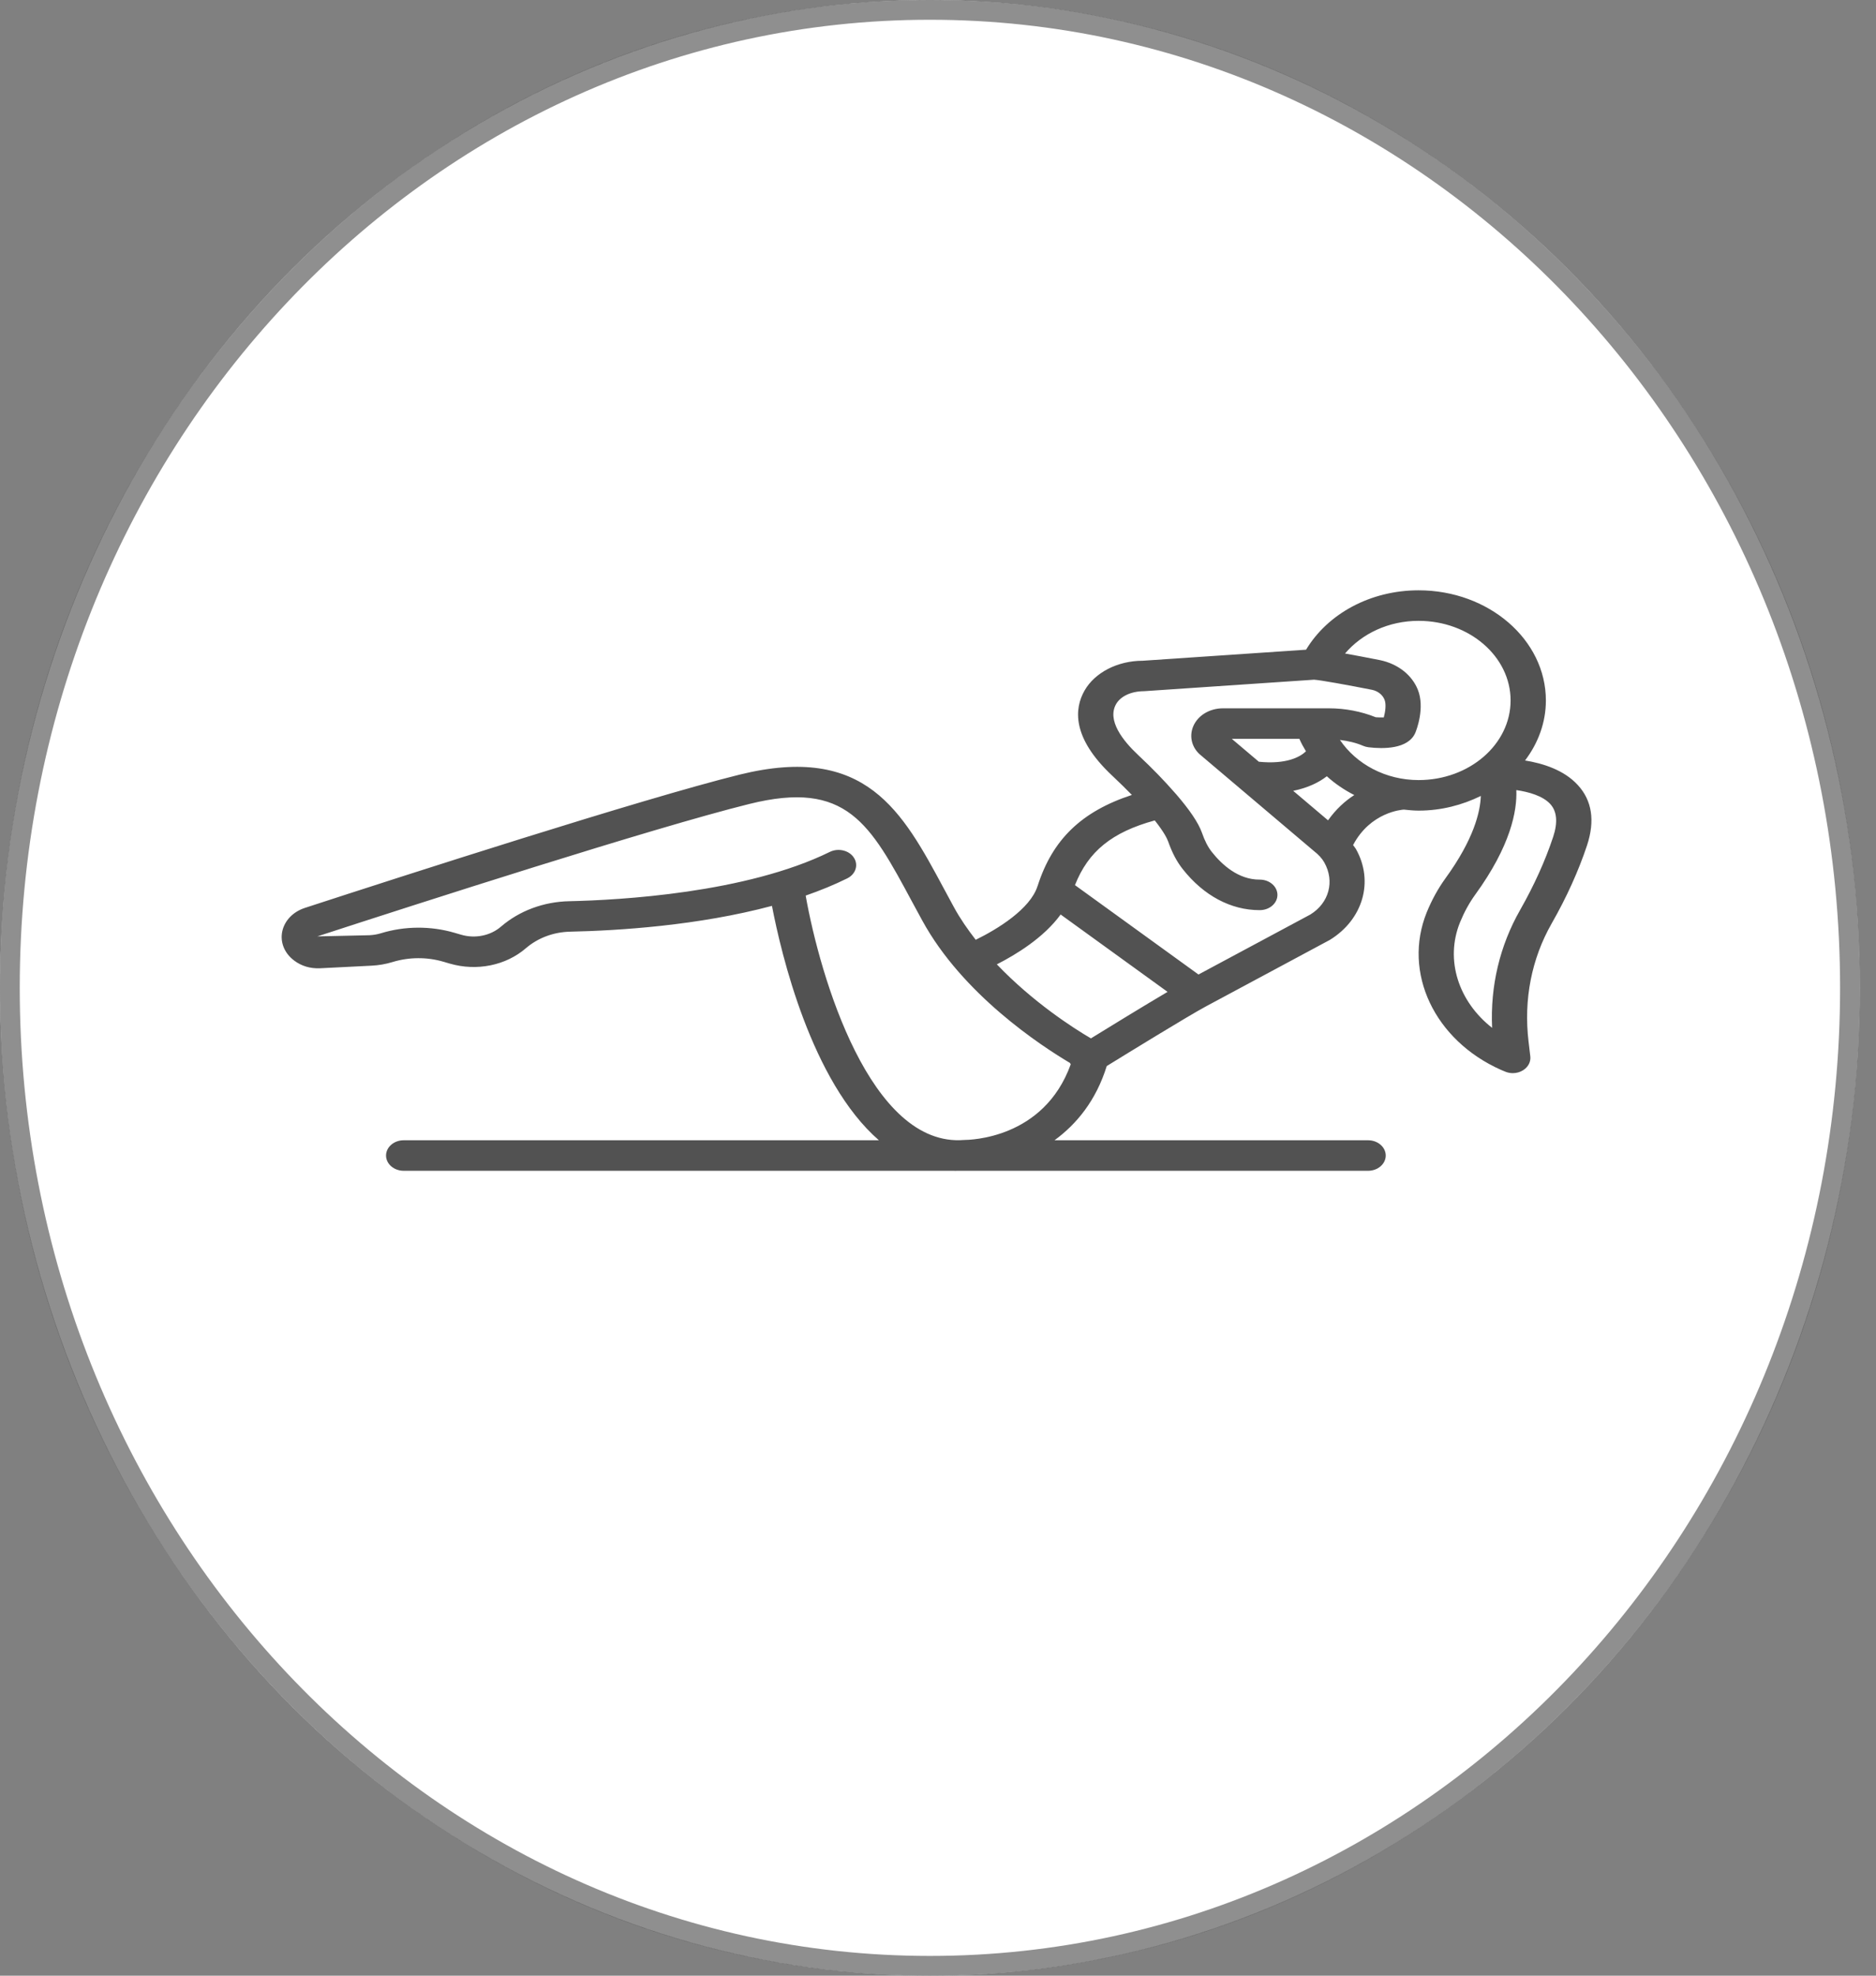<svg width="95" height="100" viewBox="0 0 95 100" fill="none" xmlns="http://www.w3.org/2000/svg">
<rect x="0" y="0" width="95" height="100" fill="#808080" stroke="none"/>
<ellipse cx="47.09" cy="50" rx="47.09" ry="50" fill="white"/>
<path d="M93.681 50C93.681 77.367 72.794 99.5 47.09 99.5C21.387 99.5 0.5 77.367 0.5 50C0.5 22.633 21.387 0.5 47.09 0.5C72.794 0.5 93.681 22.633 93.681 50Z" stroke="#212121" stroke-opacity="0.5"/>
<path d="M79.901 39.737C79.198 38.967 78.124 38.637 77.228 38.492C77.89 37.617 78.283 36.576 78.283 35.454C78.283 32.381 75.39 29.879 71.838 29.879C69.413 29.879 67.244 31.05 66.139 32.885L57.865 33.444C56.599 33.444 55.443 34.037 54.92 34.955C54.413 35.844 54.243 37.314 56.325 39.264C56.712 39.626 57.029 39.941 57.318 40.236C54.759 41.076 53.3 42.496 52.55 44.828C52.549 44.83 52.547 44.833 52.547 44.835C52.544 44.842 52.541 44.847 52.539 44.854C52.172 46.011 50.51 47.031 49.41 47.568C49.008 47.049 48.629 46.509 48.312 45.928L47.819 45.016C45.687 41.05 43.853 37.627 37.45 39.209C32.512 40.432 20.414 44.332 15.442 45.953C14.841 46.149 14.412 46.593 14.294 47.142C14.178 47.692 14.401 48.244 14.891 48.615C15.259 48.894 15.707 49.033 16.215 49.009L18.803 48.879C19.169 48.862 19.532 48.8 19.885 48.692C20.711 48.441 21.621 48.434 22.449 48.677L22.771 48.771C24.139 49.171 25.618 48.871 26.635 47.991C27.241 47.471 28.034 47.175 28.872 47.157C31.329 47.104 35.367 46.848 39.092 45.851C39.558 48.279 41.083 54.738 44.507 57.715H20.442C19.95 57.715 19.549 58.062 19.549 58.488C19.549 58.913 19.95 59.26 20.442 59.26H48.331C48.344 59.26 48.355 59.264 48.368 59.264C48.395 59.264 48.424 59.26 48.451 59.26H69.28C69.772 59.26 70.173 58.914 70.173 58.488C70.173 58.062 69.773 57.715 69.28 57.715H53.4C54.51 56.904 55.501 55.714 56.045 53.959C57.188 53.255 60.179 51.416 61.084 50.931L67.344 47.573C69.028 46.537 69.583 44.604 68.664 42.974C68.625 42.904 68.566 42.841 68.519 42.774C69.403 41.098 70.998 40.984 71.086 40.979C71.086 40.979 71.086 40.978 71.086 40.978C71.335 41.004 71.583 41.03 71.837 41.03C72.988 41.03 74.053 40.746 74.989 40.287C74.96 41.091 74.638 42.475 73.192 44.464C72.82 44.979 72.504 45.555 72.249 46.179C71.019 49.224 72.635 52.651 76.007 54.151C76.007 54.152 76.009 54.152 76.009 54.152C76.024 54.16 76.235 54.246 76.25 54.252C76.364 54.295 76.486 54.318 76.608 54.318C76.793 54.318 76.978 54.267 77.132 54.169C77.389 54.007 77.527 53.74 77.494 53.467L77.405 52.715C77.152 50.595 77.557 48.53 78.576 46.742C79.335 45.414 79.936 44.082 80.367 42.788C80.776 41.547 80.622 40.52 79.901 39.737ZM48.825 57.7C44.073 58.092 41.524 49.427 40.799 45.331C41.531 45.076 42.239 44.788 42.903 44.46C43.332 44.249 43.483 43.778 43.239 43.409C42.997 43.036 42.444 42.912 42.023 43.119C37.78 45.205 31.381 45.559 28.828 45.615C27.532 45.642 26.306 46.097 25.374 46.898C24.84 47.362 24.058 47.522 23.344 47.309L23.021 47.215C21.81 46.859 20.488 46.87 19.295 47.236C19.103 47.294 18.905 47.328 18.702 47.337L16.071 47.396C21.022 45.783 33.065 41.902 37.941 40.694C42.875 39.467 44.053 41.674 46.201 45.668L46.7 46.587C48.743 50.332 52.708 52.926 54.185 53.803C54.192 53.827 54.211 53.848 54.221 53.872C52.856 57.658 49.088 57.696 48.825 57.7ZM55.243 52.558C54.356 52.039 52.309 50.727 50.48 48.811C51.448 48.32 52.868 47.453 53.71 46.288L59.125 50.204C57.922 50.913 56.207 51.964 55.243 52.558ZM66.357 46.288L60.691 49.325L54.436 44.801C55.111 43.091 56.306 42.122 58.477 41.526C58.932 42.1 59.1 42.436 59.156 42.595C59.359 43.169 59.596 43.618 59.901 44C60.955 45.334 62.332 46.067 63.778 46.067C63.787 46.067 63.793 46.067 63.8 46.067C64.294 46.064 64.691 45.717 64.689 45.291C64.684 44.865 64.286 44.522 63.796 44.522C63.793 44.522 63.791 44.522 63.791 44.522C63.787 44.522 63.782 44.522 63.778 44.522C62.704 44.522 61.877 43.765 61.371 43.128C61.171 42.876 61.01 42.565 60.864 42.145C60.683 41.635 60.229 40.976 59.562 40.203C59.538 40.171 59.513 40.143 59.484 40.116C58.985 39.544 58.389 38.922 57.636 38.216C56.867 37.497 56.048 36.464 56.519 35.637C56.745 35.243 57.272 34.989 57.934 34.985L66.542 34.403C66.817 34.414 68.291 34.68 69.483 34.916C69.777 34.98 70.012 35.166 70.112 35.415C70.208 35.652 70.149 36.035 70.075 36.312C69.964 36.317 69.809 36.315 69.668 36.304C68.929 36.008 68.117 35.852 67.307 35.852H61.929C61.263 35.852 60.677 36.2 60.435 36.739C60.195 37.28 60.361 37.879 60.831 38.246L66.525 43.066C66.767 43.253 66.948 43.45 67.061 43.652C67.603 44.613 67.296 45.709 66.357 46.288ZM66.134 38.029C65.838 38.311 65.152 38.697 63.748 38.556L62.378 37.397H65.8C65.895 37.616 66.01 37.825 66.134 38.029ZM67.252 41.522L65.487 40.028C66.245 39.876 66.803 39.592 67.19 39.291C67.601 39.663 68.069 39.981 68.58 40.242C68.114 40.541 67.651 40.958 67.252 41.522ZM71.837 39.484C70.166 39.484 68.678 38.674 67.854 37.452C68.257 37.503 68.654 37.589 69.019 37.747C69.108 37.785 69.202 37.811 69.3 37.823C70.032 37.911 71.317 37.928 71.674 37.084C71.726 36.958 72.168 35.831 71.798 34.908C71.5 34.166 70.796 33.608 69.897 33.416C69.147 33.267 68.566 33.158 68.112 33.078C68.976 32.061 70.331 31.424 71.837 31.424C74.407 31.424 76.496 33.231 76.496 35.454C76.496 37.677 74.408 39.484 71.837 39.484ZM78.651 42.361C78.25 43.569 77.688 44.812 76.978 46.06C75.948 47.867 75.462 49.913 75.56 52.025C73.861 50.695 73.164 48.592 73.933 46.689C74.144 46.173 74.403 45.7 74.704 45.284C76.496 42.817 76.83 41.048 76.786 39.991C77.416 40.082 78.128 40.283 78.507 40.698C78.844 41.069 78.894 41.63 78.651 42.361Z" fill="#272727" fill-opacity="0.8"/>
</svg>
